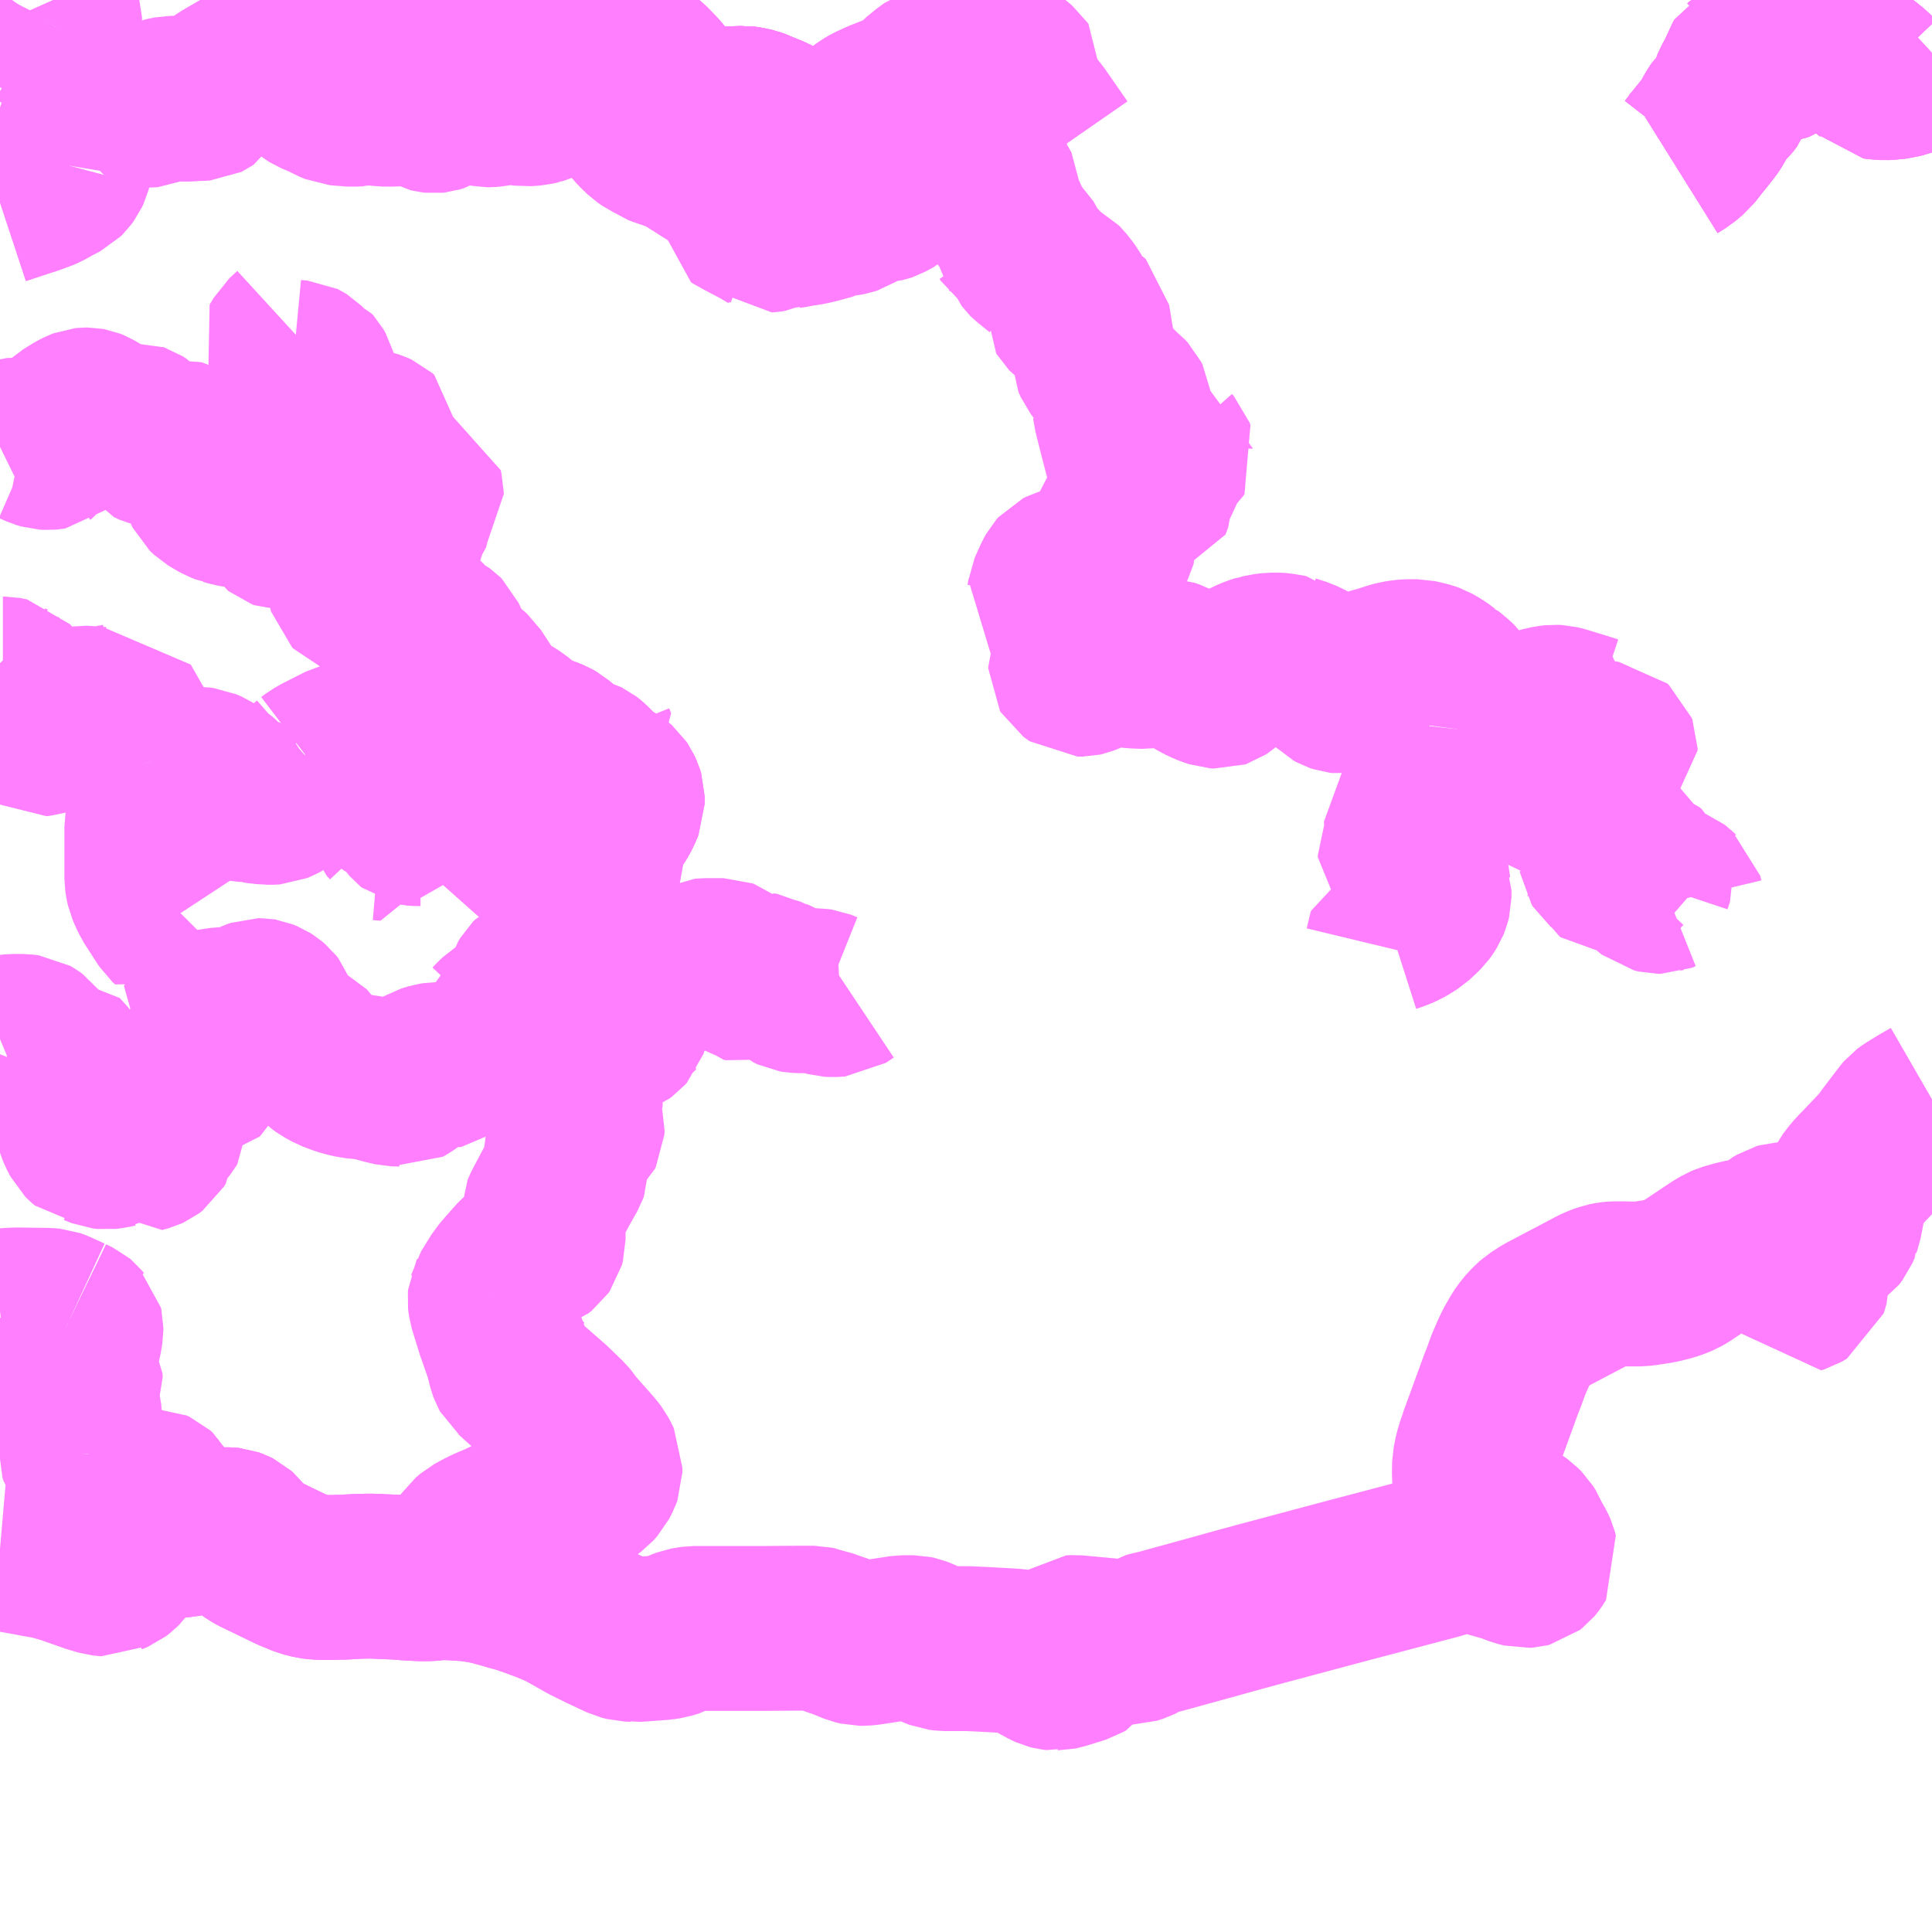 <?xml version="1.0" encoding="UTF-8"?>
<svg  xmlns="http://www.w3.org/2000/svg" xmlns:xlink="http://www.w3.org/1999/xlink" xmlns:go="http://purl.org/svgmap/profile" property="N07_001,N07_002,N07_003,N07_004,N07_005,N07_006,N07_007" viewBox="13737.305 -3524.414 8.789 8.789" go:dataArea="13737.3046875 -3524.4140625 8.7890625 8.7890625" >
<globalCoordinateSystem srsName="http://purl.org/crs/84" transform="matrix(100.0,0.0,0.0,-100.0,0.0,0.0)" />
<defs>
 <g id="p0" >
  <circle cx="0.0" cy="0.0" r="3" stroke="green" stroke-width="0.75" vector-effect="non-scaling-stroke" />
 </g>
</defs>
<g fill="none" fill-rule="evenodd" stroke="#FF00FF" stroke-width="0.75" opacity="0.5" vector-effect="non-scaling-stroke" stroke-linejoin="bevel" >
<path content="3,恵那市,いきいき線（串原診療所線松本循環）_75_03_on,0.2,0.0,0.0," xlink:title="3" d="M13738.746,-3524.414L13738.746,-3524.414L13738.75,-3524.404L13738.752,-3524.389L13738.753,-3524.377L13738.751,-3524.354L13738.752,-3524.316L13738.759,-3524.27L13738.763,-3524.259L13738.77,-3524.232L13738.782,-3524.206L13738.804,-3524.167L13738.812,-3524.157L13738.814,-3524.155L13738.824,-3524.142L13738.833,-3524.133L13738.844,-3524.123L13738.887,-3524.088L13738.934,-3524.075L13738.971,-3524.069L13738.994,-3524.07L13738.997,-3524.07L13739.001,-3524.07L13739.012,-3524.072L13739.03,-3524.075L13739.06,-3524.079L13739.092,-3524.084L13739.092,-3524.084L13739.164,-3524.095L13739.209,-3524.101L13739.222,-3524.102L13739.227,-3524.104L13739.253,-3524.108L13739.267,-3524.109L13739.267,-3524.109L13739.275,-3524.109L13739.308,-3524.108L13739.34,-3524.108L13739.364,-3524.111L13739.382,-3524.117L13739.412,-3524.131L13739.434,-3524.137L13739.455,-3524.141L13739.501,-3524.15L13739.531,-3524.154L13739.557,-3524.153L13739.59,-3524.148L13739.645,-3524.141L13739.65,-3524.141L13739.657,-3524.14L13739.67,-3524.139L13739.697,-3524.14L13739.731,-3524.146L13739.833,-3524.174L13739.887,-3524.193L13739.922,-3524.206L13739.967,-3524.22L13740.003,-3524.232L13740.021,-3524.236L13740.041,-3524.237L13740.098,-3524.236L13740.11,-3524.234L13740.125,-3524.228L13740.135,-3524.22L13740.148,-3524.208L13740.196,-3524.168L13740.23,-3524.14L13740.234,-3524.136L13740.256,-3524.117L13740.297,-3524.075L13740.331,-3524.032L13740.351,-3524.002L13740.36,-3523.988L13740.389,-3523.944L13740.411,-3523.916L13740.418,-3523.908L13740.424,-3523.903L13740.444,-3523.887L13740.47,-3523.887L13740.477,-3523.889L13740.513,-3523.903L13740.541,-3523.909L13740.578,-3523.913L13740.586,-3523.914L13740.613,-3523.917L13740.624,-3523.919L13740.664,-3523.92L13740.688,-3523.921L13740.709,-3523.918L13740.734,-3523.912L13740.754,-3523.905L13740.766,-3523.899L13740.816,-3523.879L13740.829,-3523.872L13740.833,-3523.869L13740.854,-3523.856L13740.878,-3523.837L13740.902,-3523.823L13740.919,-3523.816L13740.922,-3523.816L13740.93,-3523.815L13740.96,-3523.814L13740.973,-3523.812L13740.996,-3523.808"/>
<path content="3,恵那市,いきいき線（串原診療所線松本循環）_75_04_on,0.2,0.0,0.0," xlink:title="3" d="M13738.746,-3524.414L13738.746,-3524.414L13738.75,-3524.404L13738.752,-3524.389L13738.753,-3524.377L13738.751,-3524.354L13738.752,-3524.316L13738.759,-3524.27L13738.763,-3524.259L13738.77,-3524.232L13738.782,-3524.206L13738.804,-3524.167L13738.812,-3524.157L13738.814,-3524.155L13738.824,-3524.142L13738.833,-3524.133L13738.844,-3524.123L13738.887,-3524.088L13738.934,-3524.075L13738.971,-3524.069L13738.994,-3524.07L13738.997,-3524.07L13739.001,-3524.07L13739.012,-3524.072L13739.03,-3524.075L13739.06,-3524.079L13739.092,-3524.084L13739.092,-3524.084L13739.164,-3524.095L13739.209,-3524.101L13739.222,-3524.102L13739.227,-3524.104L13739.253,-3524.108L13739.267,-3524.109L13739.267,-3524.109L13739.275,-3524.109L13739.308,-3524.108L13739.34,-3524.108L13739.364,-3524.111L13739.382,-3524.117L13739.412,-3524.131L13739.434,-3524.137L13739.455,-3524.141L13739.501,-3524.15L13739.531,-3524.154L13739.557,-3524.153L13739.59,-3524.148L13739.645,-3524.141L13739.65,-3524.141L13739.657,-3524.14L13739.67,-3524.139L13739.697,-3524.14L13739.731,-3524.146L13739.833,-3524.174L13739.887,-3524.193L13739.922,-3524.206L13739.967,-3524.22L13740.003,-3524.232L13740.021,-3524.236L13740.041,-3524.237L13740.098,-3524.236L13740.11,-3524.234L13740.125,-3524.228L13740.135,-3524.22L13740.148,-3524.208L13740.196,-3524.168L13740.23,-3524.14L13740.234,-3524.136L13740.256,-3524.117L13740.297,-3524.075L13740.331,-3524.032L13740.351,-3524.002L13740.36,-3523.988L13740.389,-3523.944L13740.411,-3523.916L13740.418,-3523.908L13740.424,-3523.903L13740.444,-3523.887L13740.47,-3523.887L13740.477,-3523.889L13740.513,-3523.903L13740.541,-3523.909L13740.578,-3523.913L13740.586,-3523.914L13740.613,-3523.917L13740.624,-3523.919L13740.664,-3523.92L13740.688,-3523.921L13740.709,-3523.918L13740.734,-3523.912L13740.754,-3523.905L13740.766,-3523.899L13740.816,-3523.879L13740.829,-3523.872L13740.833,-3523.869L13740.854,-3523.856L13740.878,-3523.837L13740.902,-3523.823L13740.919,-3523.816L13740.922,-3523.816L13740.93,-3523.815L13740.96,-3523.814L13740.973,-3523.812L13740.996,-3523.808"/>
<path content="3,恵那市,いきいき線（大野岩倉線）_76,0.2,0.0,0.0," xlink:title="3" d="M13744.92,-3523.672L13744.944,-3523.687L13744.957,-3523.695L13744.976,-3523.711L13744.993,-3523.725L13745.028,-3523.77L13745.05,-3523.797L13745.08,-3523.835L13745.085,-3523.842L13745.091,-3523.851L13745.094,-3523.856L13745.114,-3523.893L13745.133,-3523.922L13745.161,-3523.947L13745.177,-3523.969L13745.182,-3523.982L13745.188,-3524.006L13745.191,-3524.021L13745.195,-3524.031L13745.214,-3524.065L13745.223,-3524.084L13745.231,-3524.11L13745.238,-3524.121L13745.238,-3524.122L13745.244,-3524.132L13745.246,-3524.133L13745.253,-3524.14L13745.273,-3524.149L13745.289,-3524.152L13745.3,-3524.152L13745.303,-3524.152L13745.31,-3524.149L13745.338,-3524.133L13745.353,-3524.13L13745.362,-3524.13L13745.388,-3524.14L13745.397,-3524.141L13745.411,-3524.146L13745.46,-3524.18L13745.469,-3524.185L13745.471,-3524.199L13745.489,-3524.214L13745.512,-3524.224L13745.54,-3524.228L13745.546,-3524.228L13745.556,-3524.226L13745.572,-3524.221L13745.591,-3524.212L13745.621,-3524.197L13745.657,-3524.183L13745.694,-3524.175L13745.71,-3524.168L13745.746,-3524.14L13745.779,-3524.117L13745.789,-3524.11L13745.821,-3524.084L13745.84,-3524.064L13745.859,-3524.061L13745.906,-3524.061L13745.944,-3524.068L13745.969,-3524.073L13746.007,-3524.088L13746.024,-3524.098L13746.056,-3524.123L13746.072,-3524.144L13746.081,-3524.161L13746.094,-3524.173"/>
<path content="3,恵那市,いきいき線（閑羅瀬柿畑線）_78,0.2,0.0,0.0," xlink:title="3" d="M13738.746,-3524.414L13738.746,-3524.414L13738.75,-3524.404L13738.752,-3524.389L13738.753,-3524.377L13738.751,-3524.354L13738.752,-3524.316L13738.759,-3524.27L13738.763,-3524.259L13738.77,-3524.232L13738.782,-3524.206L13738.804,-3524.167L13738.812,-3524.157L13738.814,-3524.155L13738.824,-3524.142L13738.833,-3524.133L13738.844,-3524.123L13738.887,-3524.088L13738.934,-3524.075L13738.971,-3524.069L13738.994,-3524.07L13738.997,-3524.07L13739.001,-3524.07L13739.012,-3524.072L13739.03,-3524.075L13739.06,-3524.079L13739.092,-3524.084L13739.092,-3524.084L13739.164,-3524.095L13739.209,-3524.101L13739.222,-3524.102L13739.227,-3524.104L13739.253,-3524.108L13739.267,-3524.109L13739.267,-3524.109L13739.275,-3524.109L13739.308,-3524.108L13739.34,-3524.108L13739.364,-3524.111L13739.382,-3524.117L13739.412,-3524.131L13739.434,-3524.137L13739.455,-3524.141L13739.501,-3524.15L13739.531,-3524.154L13739.557,-3524.153L13739.59,-3524.148L13739.645,-3524.141L13739.65,-3524.141L13739.657,-3524.14L13739.67,-3524.139L13739.697,-3524.14L13739.731,-3524.146L13739.833,-3524.174L13739.887,-3524.193L13739.922,-3524.206L13739.967,-3524.22L13740.003,-3524.232L13740.021,-3524.236L13740.041,-3524.237L13740.098,-3524.236L13740.11,-3524.234L13740.125,-3524.228L13740.135,-3524.22L13740.148,-3524.208L13740.196,-3524.168L13740.23,-3524.14L13740.234,-3524.136L13740.256,-3524.117L13740.297,-3524.075L13740.331,-3524.032L13740.351,-3524.002L13740.36,-3523.988L13740.389,-3523.944L13740.411,-3523.916L13740.418,-3523.908L13740.424,-3523.903L13740.444,-3523.887L13740.47,-3523.887L13740.477,-3523.889L13740.513,-3523.903L13740.541,-3523.909L13740.578,-3523.913L13740.586,-3523.914L13740.613,-3523.917L13740.624,-3523.919L13740.664,-3523.92L13740.688,-3523.921L13740.709,-3523.918L13740.734,-3523.912L13740.754,-3523.905L13740.766,-3523.899L13740.816,-3523.879L13740.829,-3523.872L13740.833,-3523.869L13740.854,-3523.856L13740.878,-3523.837L13740.902,-3523.823L13740.919,-3523.816L13740.922,-3523.816L13740.93,-3523.815L13740.96,-3523.814L13740.973,-3523.812L13740.996,-3523.808"/>
<path content="3,恵那市,上矢作線_81,12.0,3.0,3.0," xlink:title="3" d="M13744.92,-3523.672L13744.944,-3523.687L13744.957,-3523.695L13744.976,-3523.711L13744.993,-3523.725L13745.028,-3523.77L13745.05,-3523.797L13745.08,-3523.835L13745.085,-3523.842L13745.091,-3523.851L13745.094,-3523.856L13745.114,-3523.893L13745.133,-3523.922L13745.161,-3523.947L13745.177,-3523.969L13745.182,-3523.982L13745.188,-3524.006L13745.191,-3524.021L13745.195,-3524.031L13745.214,-3524.065L13745.223,-3524.084L13745.231,-3524.11L13745.238,-3524.121L13745.238,-3524.122L13745.244,-3524.132L13745.246,-3524.133L13745.253,-3524.14L13745.273,-3524.149L13745.289,-3524.152L13745.3,-3524.152L13745.303,-3524.152L13745.31,-3524.149L13745.338,-3524.133L13745.353,-3524.13L13745.362,-3524.13L13745.388,-3524.14L13745.397,-3524.141L13745.411,-3524.146L13745.46,-3524.18L13745.469,-3524.185L13745.471,-3524.199L13745.489,-3524.214L13745.512,-3524.224L13745.54,-3524.228L13745.546,-3524.228L13745.556,-3524.226L13745.572,-3524.221L13745.591,-3524.212L13745.621,-3524.197L13745.657,-3524.183L13745.694,-3524.175L13745.71,-3524.168L13745.746,-3524.14L13745.779,-3524.117L13745.789,-3524.11L13745.821,-3524.084L13745.84,-3524.064L13745.859,-3524.061L13745.906,-3524.061L13745.944,-3524.068L13745.969,-3524.073L13746.007,-3524.088L13746.024,-3524.098L13746.056,-3524.123L13746.072,-3524.144L13746.081,-3524.161L13746.094,-3524.173"/>
<path content="3,恵那市,矢作ダム線_71,6.0,5.0,5.0," xlink:title="3" d="M13738.746,-3524.414L13738.746,-3524.414L13738.75,-3524.404L13738.752,-3524.389L13738.753,-3524.377L13738.751,-3524.354L13738.752,-3524.316L13738.759,-3524.27L13738.763,-3524.259L13738.77,-3524.232L13738.782,-3524.206L13738.804,-3524.167L13738.812,-3524.157L13738.814,-3524.155L13738.824,-3524.142L13738.833,-3524.133L13738.844,-3524.123L13738.887,-3524.088L13738.934,-3524.075L13738.971,-3524.069L13738.994,-3524.07L13738.997,-3524.07L13739.001,-3524.07L13739.012,-3524.072L13739.03,-3524.075L13739.06,-3524.079L13739.092,-3524.084L13739.092,-3524.084L13739.164,-3524.095L13739.209,-3524.101L13739.222,-3524.102L13739.227,-3524.104L13739.253,-3524.108L13739.267,-3524.109L13739.267,-3524.109L13739.275,-3524.109L13739.308,-3524.108L13739.34,-3524.108L13739.364,-3524.111L13739.382,-3524.117L13739.412,-3524.131L13739.434,-3524.137L13739.455,-3524.141L13739.501,-3524.15L13739.531,-3524.154L13739.557,-3524.153L13739.59,-3524.148L13739.645,-3524.141L13739.65,-3524.141L13739.657,-3524.14L13739.67,-3524.139L13739.697,-3524.14L13739.731,-3524.146L13739.833,-3524.174L13739.887,-3524.193L13739.922,-3524.206L13739.967,-3524.22L13740.003,-3524.232L13740.021,-3524.236L13740.041,-3524.237L13740.098,-3524.236L13740.11,-3524.234L13740.125,-3524.228L13740.135,-3524.22L13740.148,-3524.208L13740.196,-3524.168L13740.23,-3524.14L13740.234,-3524.136L13740.256,-3524.117L13740.297,-3524.075L13740.331,-3524.032L13740.351,-3524.002L13740.36,-3523.988L13740.389,-3523.944L13740.411,-3523.916L13740.418,-3523.908L13740.424,-3523.903L13740.444,-3523.887L13740.47,-3523.887L13740.477,-3523.889L13740.513,-3523.903L13740.541,-3523.909L13740.578,-3523.913L13740.586,-3523.914L13740.613,-3523.917L13740.624,-3523.919L13740.664,-3523.92L13740.688,-3523.921L13740.709,-3523.918L13740.734,-3523.912L13740.754,-3523.905L13740.766,-3523.899L13740.816,-3523.879L13740.829,-3523.872L13740.833,-3523.869L13740.854,-3523.856L13740.878,-3523.837L13740.902,-3523.823L13740.919,-3523.816L13740.922,-3523.816L13740.93,-3523.815L13740.96,-3523.814L13740.973,-3523.812L13740.996,-3523.808L13741.016,-3523.804L13741.017,-3523.803L13741.021,-3523.802L13741.03,-3523.799L13741.037,-3523.798L13741.054,-3523.795L13741.058,-3523.793L13741.074,-3523.789L13741.109,-3523.787L13741.17,-3523.85L13741.206,-3523.886L13741.222,-3523.9L13741.227,-3523.904L13741.243,-3523.916L13741.265,-3523.929L13741.302,-3523.946L13741.306,-3523.948L13741.379,-3523.977L13741.414,-3523.992L13741.43,-3524L13741.479,-3524.041L13741.481,-3524.044L13741.529,-3524.083L13741.538,-3524.089L13741.553,-3524.095L13741.563,-3524.097L13741.598,-3524.1L13741.611,-3524.105L13741.644,-3524.123L13741.68,-3524.145L13741.74,-3524.185L13741.761,-3524.195L13741.772,-3524.198L13741.788,-3524.198L13741.823,-3524.184L13741.839,-3524.179L13741.896,-3524.139L13741.936,-3524.106L13741.942,-3524.101L13741.946,-3524.095L13741.951,-3524.088L13741.949,-3524.072L13741.934,-3524.014L13741.933,-3523.998L13741.936,-3523.988L13741.943,-3523.975L13741.948,-3523.969L13741.962,-3523.959L13741.978,-3523.953L13741.988,-3523.941L13741.995,-3523.924L13741.996,-3523.922L13742.001,-3523.914L13742.024,-3523.886L13742.126,-3523.739"/>
<path content="3,恵那市,福原線_73,3.0,0.0,0.0," xlink:title="3" d="M13744.92,-3523.672L13744.944,-3523.687L13744.957,-3523.695L13744.976,-3523.711L13744.993,-3523.725L13745.028,-3523.77L13745.05,-3523.797L13745.08,-3523.835L13745.085,-3523.842L13745.091,-3523.851L13745.094,-3523.856L13745.114,-3523.893L13745.133,-3523.922L13745.161,-3523.947L13745.177,-3523.969L13745.182,-3523.982L13745.188,-3524.006L13745.191,-3524.021L13745.195,-3524.031L13745.214,-3524.065L13745.223,-3524.084L13745.231,-3524.11L13745.238,-3524.121L13745.238,-3524.122L13745.244,-3524.132L13745.246,-3524.133L13745.253,-3524.14L13745.273,-3524.149L13745.289,-3524.152L13745.3,-3524.152L13745.303,-3524.152L13745.31,-3524.149L13745.338,-3524.133L13745.353,-3524.13L13745.362,-3524.13L13745.388,-3524.14L13745.397,-3524.141L13745.411,-3524.146L13745.46,-3524.18L13745.469,-3524.185L13745.471,-3524.199L13745.489,-3524.214L13745.512,-3524.224L13745.54,-3524.228L13745.546,-3524.228L13745.556,-3524.226L13745.572,-3524.221L13745.591,-3524.212L13745.621,-3524.197L13745.657,-3524.183L13745.694,-3524.175L13745.71,-3524.168L13745.746,-3524.14L13745.779,-3524.117L13745.789,-3524.11L13745.821,-3524.084L13745.84,-3524.064L13745.859,-3524.061L13745.906,-3524.061L13745.944,-3524.068L13745.969,-3524.073L13746.007,-3524.088L13746.024,-3524.098L13746.056,-3524.123L13746.072,-3524.144L13746.081,-3524.161L13746.094,-3524.173"/>
<path content="3,豊田市,敷島線,3.0,3.0,3.0," xlink:title="3" d="M13737.305,-3519.687L13737.317,-3519.692L13737.334,-3519.696L13737.361,-3519.699L13737.411,-3519.699L13737.436,-3519.696L13737.448,-3519.689L13737.459,-3519.681L13737.478,-3519.656L13737.493,-3519.635L13737.506,-3519.622L13737.513,-3519.621L13737.522,-3519.619L13737.535,-3519.619L13737.572,-3519.622L13737.572,-3519.622L13737.611,-3519.579L13737.614,-3519.572L13737.614,-3519.551L13737.619,-3519.531L13737.622,-3519.521L13737.62,-3519.505L13737.619,-3519.501L13737.62,-3519.497L13737.615,-3519.484L13737.616,-3519.467L13737.619,-3519.445L13737.653,-3519.436L13737.664,-3519.406L13737.666,-3519.378L13737.664,-3519.353L13737.657,-3519.34L13737.655,-3519.325L13737.656,-3519.304L13737.661,-3519.287L13737.67,-3519.264L13737.685,-3519.235L13737.693,-3519.227L13737.706,-3519.216L13737.727,-3519.214L13737.738,-3519.211L13737.755,-3519.204L13737.77,-3519.198L13737.788,-3519.196L13737.814,-3519.199L13737.835,-3519.204L13737.875,-3519.204L13737.88,-3519.208L13737.882,-3519.211L13737.887,-3519.222L13737.889,-3519.229L13737.892,-3519.233L13737.898,-3519.232L13737.901,-3519.225L13737.91,-3519.228L13737.915,-3519.221L13737.921,-3519.21L13737.929,-3519.197L13737.943,-3519.18L13737.972,-3519.188L13737.985,-3519.194L13738.001,-3519.206L13738.008,-3519.218L13738.009,-3519.239L13738.012,-3519.248L13738.019,-3519.261L13738.028,-3519.273L13738.043,-3519.285L13738.049,-3519.291L13738.057,-3519.301L13738.063,-3519.311L13738.063,-3519.321L13738.061,-3519.331L13738.038,-3519.363L13738.048,-3519.417L13738.052,-3519.428L13738.059,-3519.439L13738.07,-3519.447L13738.095,-3519.464L13738.112,-3519.478L13738.123,-3519.493L13738.142,-3519.523L13738.153,-3519.532L13738.165,-3519.533L13738.172,-3519.53L13738.195,-3519.512L13738.207,-3519.506L13738.22,-3519.508L13738.225,-3519.513L13738.244,-3519.545L13738.253,-3519.564L13738.253,-3519.574L13738.251,-3519.58L13738.247,-3519.585L13738.231,-3519.595L13738.223,-3519.602L13738.218,-3519.615L13738.218,-3519.63L13738.228,-3519.649L13738.253,-3519.677L13738.262,-3519.692L13738.262,-3519.703L13738.26,-3519.71L13738.256,-3519.714L13738.244,-3519.724L13738.205,-3519.745L13738.198,-3519.749L13738.21,-3519.771L13738.223,-3519.79L13738.236,-3519.802L13738.249,-3519.81L13738.265,-3519.814L13738.305,-3519.82L13738.313,-3519.821L13738.357,-3519.822L13738.393,-3519.826L13738.408,-3519.83L13738.423,-3519.836L13738.445,-3519.848L13738.465,-3519.857L13738.479,-3519.862L13738.491,-3519.862L13738.497,-3519.861L13738.514,-3519.854L13738.528,-3519.845L13738.541,-3519.834L13738.548,-3519.825L13738.551,-3519.817L13738.551,-3519.789L13738.544,-3519.766L13738.544,-3519.752L13738.546,-3519.745L13738.555,-3519.731L13738.572,-3519.718L13738.59,-3519.71L13738.639,-3519.693L13738.686,-3519.673L13738.725,-3519.626L13738.749,-3519.595L13738.767,-3519.578L13738.771,-3519.575L13738.782,-3519.567L13738.815,-3519.549L13738.86,-3519.532L13738.882,-3519.526L13738.916,-3519.518L13738.957,-3519.514L13738.981,-3519.513L13739.032,-3519.499L13739.057,-3519.492L13739.096,-3519.483L13739.132,-3519.482L13739.14,-3519.481L13739.151,-3519.487L13739.171,-3519.501L13739.225,-3519.549L13739.242,-3519.559L13739.271,-3519.568L13739.29,-3519.571L13739.318,-3519.571L13739.331,-3519.571L13739.363,-3519.571L13739.403,-3519.571L13739.43,-3519.599L13739.436,-3519.612L13739.436,-3519.639L13739.428,-3519.679L13739.428,-3519.692L13739.426,-3519.7L13739.422,-3519.726L13739.419,-3519.736L13739.474,-3519.738L13739.501,-3519.74L13739.518,-3519.743L13739.537,-3519.75L13739.546,-3519.756L13739.561,-3519.772L13739.576,-3519.786L13739.596,-3519.799L13739.603,-3519.803L13739.618,-3519.808L13739.643,-3519.808L13739.656,-3519.805L13739.67,-3519.805L13739.675,-3519.807L13739.677,-3519.807L13739.685,-3519.816L13739.69,-3519.827L13739.694,-3519.86L13739.7,-3519.905L13739.712,-3519.94L13739.721,-3519.955L13739.731,-3519.965L13739.741,-3519.97L13739.784,-3519.977L13739.802,-3519.981L13739.815,-3519.984L13739.846,-3519.988L13739.87,-3519.991L13739.889,-3519.995L13739.906,-3520.001L13739.921,-3520.007L13739.987,-3520.02L13740.022,-3520.028L13740.041,-3520.027L13740.05,-3520.023L13740.067,-3520.01L13740.081,-3520.001"/>
<path content="3,豊田市,敷島線,3.0,3.0,3.0," xlink:title="3" d="M13740.081,-3520.001L13740.07,-3519.974L13740.07,-3519.973L13740.07,-3519.965L13740.072,-3519.959L13740.101,-3519.919L13740.112,-3519.902L13740.122,-3519.88L13740.128,-3519.863L13740.181,-3519.842"/>
<path content="3,豊田市,敷島線,3.0,3.0,3.0," xlink:title="3" d="M13740.081,-3520.001L13740.084,-3520.008L13740.09,-3520.025L13740.09,-3520.027L13740.09,-3520.037L13740.088,-3520.044L13740.084,-3520.053L13740.061,-3520.087L13740.026,-3520.137L13740.016,-3520.155L13740.011,-3520.168L13740.007,-3520.188L13740.007,-3520.24L13740.012,-3520.318L13740.016,-3520.352L13740.016,-3520.368L13740.016,-3520.377L13740.013,-3520.389L13740.002,-3520.422L13740.002,-3520.436"/>
<path content="3,豊田市,敷島線,3.0,3.0,3.0," xlink:title="3" d="M13740.002,-3520.436L13740.091,-3520.436"/>
<path content="3,豊田市,敷島線,3.0,3.0,3.0," xlink:title="3" d="M13740.002,-3520.436L13739.928,-3520.449L13739.906,-3520.451L13739.882,-3520.45L13739.85,-3520.442L13739.825,-3520.454L13739.797,-3520.463L13739.773,-3520.466L13739.716,-3520.466L13739.712,-3520.465L13739.703,-3520.465L13739.681,-3520.456L13739.665,-3520.443L13739.66,-3520.437L13739.648,-3520.422L13739.633,-3520.402L13739.624,-3520.396L13739.613,-3520.391L13739.591,-3520.385L13739.572,-3520.379L13739.556,-3520.369L13739.542,-3520.359L13739.52,-3520.34L13739.486,-3520.305L13739.454,-3520.269"/>
<path content="3,豊田市,敷島線,3.0,3.0,3.0," xlink:title="3" d="M13740.002,-3520.436L13740.004,-3520.444L13740.038,-3520.501L13740.044,-3520.517L13740.044,-3520.551L13740.042,-3520.562L13740.032,-3520.588L13740.013,-3520.626L13740.01,-3520.637L13740.011,-3520.648L13740.009,-3520.65L13740.013,-3520.652L13740.023,-3520.66L13740.036,-3520.666L13740.084,-3520.682L13740.101,-3520.689L13740.107,-3520.698L13740.121,-3520.723L13740.136,-3520.759L13740.136,-3520.788L13740.132,-3520.801L13740.123,-3520.82L13740.115,-3520.832L13740.107,-3520.839L13740.046,-3520.878L13740.035,-3520.886L13739.988,-3520.934L13739.975,-3520.945L13739.971,-3520.948L13739.963,-3520.952L13739.921,-3520.964L13739.902,-3520.973L13739.832,-3521.033L13739.816,-3521.042L13739.789,-3521.053L13739.766,-3521.06L13739.727,-3521.069L13739.714,-3521.076L13739.708,-3521.081L13739.716,-3521.059L13739.725,-3521.045L13739.731,-3521.035L13739.731,-3521.024L13739.725,-3521.017L13739.714,-3521.005L13739.703,-3520.998L13739.685,-3520.993L13739.67,-3520.987L13739.661,-3520.981L13739.653,-3520.971L13739.644,-3520.953L13739.635,-3520.937L13739.628,-3520.931L13739.608,-3520.918L13739.584,-3520.897L13739.57,-3520.886"/>
<path content="3,豊田市,敷島線,3.0,3.0,3.0," xlink:title="3" d="M13739.064,-3520.77L13739.067,-3520.756L13739.067,-3520.715L13739.063,-3520.702L13739.063,-3520.692L13739.065,-3520.686L13739.08,-3520.67L13739.084,-3520.662L13739.085,-3520.653L13739.083,-3520.65L13739.076,-3520.641L13739.072,-3520.631L13739.068,-3520.599L13739.033,-3520.602"/>
<path content="3,豊田市,敷島線,3.0,3.0,3.0," xlink:title="3" d="M13739.064,-3520.77L13739.064,-3520.77L13739.06,-3520.776L13739.055,-3520.78L13739.039,-3520.788L13739.032,-3520.795L13739.03,-3520.798L13739.031,-3520.81L13739.042,-3520.832L13739.042,-3520.851L13739.039,-3520.88L13739.039,-3520.922L13739.041,-3520.94L13739.041,-3520.967L13739.036,-3520.985L13739.031,-3520.995L13739.012,-3521.025L13739.004,-3521.027L13738.978,-3521.039L13738.941,-3521.04L13738.899,-3521.03L13738.873,-3521.026L13738.865,-3521.024L13738.788,-3520.985L13738.766,-3520.974L13738.738,-3520.958L13738.721,-3520.945"/>
<path content="3,豊田市,敷島線,3.0,3.0,3.0," xlink:title="3" d="M13739.57,-3520.886L13739.55,-3520.871L13739.548,-3520.87L13739.541,-3520.865L13739.503,-3520.864L13739.487,-3520.858L13739.467,-3520.849L13739.458,-3520.842L13739.445,-3520.828L13739.433,-3520.808L13739.422,-3520.794L13739.404,-3520.781L13739.391,-3520.767L13739.378,-3520.757L13739.361,-3520.748L13739.341,-3520.739L13739.334,-3520.727L13739.325,-3520.715L13739.311,-3520.706L13739.301,-3520.697L13739.292,-3520.689L13739.288,-3520.678L13739.282,-3520.647L13739.24,-3520.662L13739.218,-3520.667L13739.203,-3520.667L13739.19,-3520.668L13739.185,-3520.669L13739.18,-3520.673L13739.174,-3520.68L13739.17,-3520.686L13739.17,-3520.698L13739.168,-3520.708L13739.166,-3520.712L13739.161,-3520.718L13739.146,-3520.73L13739.135,-3520.746L13739.124,-3520.756L13739.116,-3520.76L13739.097,-3520.766L13739.07,-3520.769L13739.064,-3520.77"/>
<path content="3,豊田市,敷島線,3.0,3.0,3.0," xlink:title="3" d="M13739.556,-3520.904L13739.57,-3520.886"/>
<path content="3,豊田市,敷島線,3.0,3.0,3.0," xlink:title="3" d="M13738.721,-3520.945L13738.705,-3520.931L13738.66,-3520.876L13738.655,-3520.868L13738.639,-3520.838L13738.624,-3520.816L13738.599,-3520.788L13738.59,-3520.781L13738.575,-3520.773L13738.556,-3520.765L13738.54,-3520.764L13738.517,-3520.764L13738.515,-3520.765L13738.509,-3520.765L13738.5,-3520.766L13738.496,-3520.766L13738.471,-3520.77L13738.469,-3520.771L13738.446,-3520.776L13738.401,-3520.777L13738.392,-3520.779L13738.362,-3520.791L13738.352,-3520.803L13738.332,-3520.834L13738.309,-3520.861L13738.293,-3520.876L13738.255,-3520.901L13738.23,-3520.912L13738.214,-3520.914L13738.181,-3520.914L13738.153,-3520.912L13738.113,-3520.907L13738.099,-3520.905L13738.07,-3520.905L13738.06,-3520.907L13738.059,-3520.908L13738.047,-3520.913L13738.035,-3520.919L13738.013,-3520.935L13737.989,-3520.95"/>
<path content="3,豊田市,敷島線,3.0,3.0,3.0," xlink:title="3" d="M13738.721,-3520.945L13738.689,-3520.977"/>
<path content="3,豊田市,敷島線,3.0,3.0,3.0," xlink:title="3" d="M13737.989,-3520.95L13737.995,-3520.932L13737.997,-3520.916L13737.997,-3520.806L13737.996,-3520.785L13737.993,-3520.763L13737.983,-3520.714L13737.973,-3520.653L13737.973,-3520.415L13737.976,-3520.395L13737.98,-3520.377L13737.987,-3520.361L13737.989,-3520.356L13738.004,-3520.325L13738.049,-3520.255L13738.07,-3520.223L13738.082,-3520.212L13738.128,-3520.258"/>
<path content="3,豊田市,敷島線,3.0,3.0,3.0," xlink:title="3" d="M13737.989,-3520.95L13737.981,-3520.97L13737.953,-3521.02L13737.943,-3521.04L13737.939,-3521.052L13737.939,-3521.065L13737.92,-3521.077L13737.847,-3521.205L13737.827,-3521.2L13737.82,-3521.199L13737.812,-3521.196L13737.778,-3521.187L13737.74,-3521.188L13737.698,-3521.192L13737.679,-3521.193L13737.661,-3521.19L13737.66,-3521.19L13737.638,-3521.181L13737.607,-3521.162L13737.586,-3521.145L13737.583,-3521.144L13737.555,-3521.118L13737.531,-3521.092L13737.526,-3521.084L13737.515,-3521.081L13737.5,-3521.076L13737.487,-3521.075L13737.476,-3521.082L13737.469,-3521.088L13737.458,-3521.096L13737.423,-3521.127L13737.414,-3521.134L13737.386,-3521.134L13737.372,-3521.137L13737.36,-3521.143L13737.342,-3521.159L13737.334,-3521.172L13737.334,-3521.181L13737.338,-3521.188L13737.349,-3521.194L13737.362,-3521.2L13737.378,-3521.211L13737.388,-3521.248L13737.396,-3521.293L13737.378,-3521.295L13737.366,-3521.3L13737.358,-3521.309L13737.347,-3521.321L13737.338,-3521.323L13737.327,-3521.325L13737.318,-3521.325L13737.317,-3521.33L13737.31,-3521.338L13737.305,-3521.343"/>
<path content="3,豊田市,生駒線,3.0,3.0,3.0," xlink:title="3" d="M13744.953,-3520.322L13744.948,-3520.343L13744.937,-3520.352L13744.931,-3520.358L13744.923,-3520.364L13744.911,-3520.369L13744.896,-3520.37L13744.88,-3520.367L13744.86,-3520.359L13744.847,-3520.359L13744.826,-3520.364L13744.821,-3520.368L13744.812,-3520.376L13744.808,-3520.383L13744.808,-3520.396L13744.813,-3520.411L13744.816,-3520.421L13744.815,-3520.434L13744.812,-3520.441L13744.802,-3520.449L13744.792,-3520.453L13744.767,-3520.454L13744.757,-3520.457L13744.745,-3520.461L13744.736,-3520.467L13744.726,-3520.471L13744.71,-3520.471L13744.701,-3520.469L13744.692,-3520.465L13744.671,-3520.443L13744.66,-3520.438L13744.645,-3520.438L13744.639,-3520.443L13744.631,-3520.456L13744.624,-3520.466L13744.596,-3520.489L13744.591,-3520.497L13744.59,-3520.504L13744.589,-3520.506L13744.601,-3520.516L13744.612,-3520.519L13744.637,-3520.52L13744.65,-3520.523L13744.66,-3520.529L13744.669,-3520.537L13744.679,-3520.552L13744.681,-3520.557L13744.682,-3520.565L13744.68,-3520.582L13744.68,-3520.583L13744.675,-3520.594L13744.666,-3520.6L13744.638,-3520.607L13744.618,-3520.608L13744.607,-3520.612L13744.603,-3520.612L13744.601,-3520.616L13744.596,-3520.621L13744.591,-3520.628L13744.589,-3520.635L13744.584,-3520.648L13744.579,-3520.651L13744.568,-3520.656L13744.555,-3520.664L13744.542,-3520.689L13744.533,-3520.702L13744.506,-3520.73L13744.492,-3520.738L13744.463,-3520.748L13744.434,-3520.765L13744.427,-3520.767L13744.391,-3520.774L13744.384,-3520.78L13744.38,-3520.785L13744.38,-3520.792L13744.382,-3520.796L13744.396,-3520.812L13744.406,-3520.826L13744.412,-3520.841L13744.415,-3520.855L13744.421,-3520.872L13744.43,-3520.88L13744.438,-3520.885L13744.452,-3520.885L13744.46,-3520.883L13744.466,-3520.879L13744.481,-3520.859L13744.495,-3520.859L13744.504,-3520.863L13744.513,-3520.87L13744.523,-3520.885L13744.532,-3520.905L13744.538,-3520.915L13744.547,-3520.925L13744.559,-3520.942L13744.563,-3520.948L13744.564,-3520.96L13744.561,-3520.968L13744.563,-3520.977L13744.562,-3520.977L13744.565,-3520.982L13744.575,-3520.99L13744.583,-3520.994L13744.599,-3520.994L13744.613,-3520.991L13744.637,-3520.991L13744.645,-3520.994L13744.653,-3521.001L13744.653,-3521.008L13744.65,-3521.016L13744.642,-3521.023L13744.599,-3521.028L13744.584,-3521.032L13744.57,-3521.041L13744.563,-3521.043L13744.543,-3521.044L13744.523,-3521.041L13744.514,-3521.037L13744.507,-3521.029L13744.505,-3521.022L13744.503,-3521.005L13744.503,-3521.006L13744.499,-3520.999L13744.497,-3520.997L13744.492,-3520.994L13744.482,-3520.991L13744.457,-3520.991L13744.451,-3520.994L13744.45,-3520.995L13744.445,-3521L13744.448,-3521.006L13744.461,-3521.014L13744.476,-3521.024L13744.478,-3521.027L13744.478,-3521.037L13744.468,-3521.055L13744.468,-3521.067L13744.473,-3521.074L13744.481,-3521.081L13744.501,-3521.089L13744.509,-3521.092L13744.518,-3521.099L13744.542,-3521.123L13744.558,-3521.148L13744.548,-3521.149L13744.515,-3521.16L13744.433,-3521.185L13744.413,-3521.191L13744.392,-3521.196L13744.374,-3521.197L13744.365,-3521.196L13744.335,-3521.191L13744.31,-3521.184L13744.257,-3521.169L13744.225,-3521.164L13744.206,-3521.164L13744.177,-3521.163L13744.149,-3521.157L13744.101,-3521.138L13744.092,-3521.134L13744.081,-3521.129L13744.075,-3521.127L13744.056,-3521.124L13744.009,-3521.113L13743.979,-3521.103L13743.966,-3521.101L13743.932,-3521.097"/>
<path content="3,豊田市,生駒線,3.0,3.0,3.0," xlink:title="3" d="M13743.932,-3521.097L13743.93,-3521.079L13743.929,-3521.065L13743.911,-3520.941L13743.909,-3520.897L13743.906,-3520.875L13743.898,-3520.847L13743.891,-3520.833L13743.879,-3520.816L13743.859,-3520.797L13743.813,-3520.77L13743.792,-3520.759L13743.761,-3520.738L13743.745,-3520.724L13743.717,-3520.693L13743.714,-3520.69L13743.703,-3520.677L13743.703,-3520.67L13743.703,-3520.667L13743.708,-3520.653L13743.708,-3520.646L13743.715,-3520.627L13743.715,-3520.615L13743.712,-3520.61L13743.711,-3520.604L13743.71,-3520.603L13743.675,-3520.523L13743.675,-3520.514L13743.676,-3520.513L13743.68,-3520.507L13743.688,-3520.501L13743.7,-3520.496L13743.745,-3520.487L13743.763,-3520.48L13743.775,-3520.471L13743.784,-3520.458L13743.791,-3520.441L13743.797,-3520.417L13743.804,-3520.369L13743.806,-3520.364L13743.806,-3520.331L13743.802,-3520.315L13743.796,-3520.3L13743.786,-3520.284L13743.778,-3520.273L13743.76,-3520.255L13743.734,-3520.231L13743.704,-3520.212L13743.686,-3520.202L13743.658,-3520.19L13743.633,-3520.182L13743.614,-3520.103"/>
<path content="3,豊田市,生駒線,3.0,3.0,3.0," xlink:title="3" d="M13743.932,-3521.097L13743.935,-3521.119L13743.935,-3521.13L13743.938,-3521.159L13743.939,-3521.184L13743.942,-3521.245L13743.945,-3521.263L13743.946,-3521.281L13743.943,-3521.289L13743.936,-3521.299L13743.918,-3521.316L13743.884,-3521.344L13743.881,-3521.345L13743.849,-3521.369L13743.817,-3521.387L13743.803,-3521.392L13743.78,-3521.398L13743.762,-3521.402L13743.753,-3521.404L13743.708,-3521.404L13743.688,-3521.402L13743.66,-3521.398L13743.632,-3521.39L13743.58,-3521.373L13743.551,-3521.366L13743.535,-3521.36L13743.52,-3521.351L13743.487,-3521.315L13743.467,-3521.292L13743.454,-3521.283L13743.437,-3521.276L13743.422,-3521.272L13743.406,-3521.27L13743.397,-3521.271L13743.382,-3521.276L13743.371,-3521.282L13743.326,-3521.327L13743.278,-3521.378L13743.265,-3521.39L13743.25,-3521.398L13743.224,-3521.41L13743.193,-3521.42L13743.183,-3521.423L13743.182,-3521.424L13743.131,-3521.433L13743.118,-3521.434L13743.089,-3521.434L13743.057,-3521.43L13743.049,-3521.428L13743.046,-3521.427L13743.037,-3521.426L13743.015,-3521.419L13742.996,-3521.411L13742.987,-3521.407L13742.971,-3521.399L13742.965,-3521.396L13742.944,-3521.38L13742.926,-3521.364L13742.887,-3521.319L13742.865,-3521.3L13742.856,-3521.294L13742.85,-3521.292L13742.834,-3521.293L13742.807,-3521.302L13742.783,-3521.312L13742.758,-3521.325L13742.736,-3521.338L13742.683,-3521.376L13742.668,-3521.386L13742.644,-3521.399L13742.632,-3521.403L13742.62,-3521.407L13742.607,-3521.408L13742.594,-3521.406L13742.577,-3521.402L13742.548,-3521.389L13742.535,-3521.385L13742.515,-3521.382L13742.463,-3521.384L13742.431,-3521.388L13742.395,-3521.39L13742.374,-3521.393L13742.347,-3521.393L13742.332,-3521.389L13742.295,-3521.374L13742.251,-3521.355L13742.236,-3521.349L13742.227,-3521.347L13742.207,-3521.347L13742.179,-3521.367L13742.176,-3521.372L13742.176,-3521.382L13742.178,-3521.387L13742.19,-3521.402L13742.207,-3521.421L13742.237,-3521.45L13742.245,-3521.459"/>
<path content="3,豊田市,生駒線,3.0,3.0,3.0," xlink:title="3" d="M13742.245,-3521.459L13742.261,-3521.427"/>
<path content="3,豊田市,生駒線,3.0,3.0,3.0," xlink:title="3" d="M13742.245,-3521.459L13742.248,-3521.473L13742.245,-3521.497L13742.245,-3521.502L13742.244,-3521.512L13742.242,-3521.521L13742.242,-3521.53L13742.239,-3521.542L13742.231,-3521.564L13742.219,-3521.592L13742.21,-3521.61L13742.211,-3521.632L13742.206,-3521.641L13742.2,-3521.646L13742.181,-3521.656L13742.154,-3521.667L13742.13,-3521.675L13742.106,-3521.684L13742.092,-3521.69L13742.082,-3521.698L13742.078,-3521.702L13742.079,-3521.707L13742.081,-3521.723L13742.109,-3521.785L13742.119,-3521.803L13742.127,-3521.812L13742.137,-3521.817L13742.153,-3521.822L13742.213,-3521.823L13742.234,-3521.823L13742.238,-3521.824L13742.252,-3521.825L13742.282,-3521.826L13742.294,-3521.829L13742.302,-3521.833L13742.308,-3521.836L13742.318,-3521.843L13742.326,-3521.85L13742.344,-3521.874L13742.364,-3521.905L13742.367,-3521.924L13742.372,-3521.966L13742.375,-3522.02L13742.38,-3522.033L13742.388,-3522.045L13742.397,-3522.053L13742.408,-3522.06L13742.434,-3522.069L13742.446,-3522.078L13742.458,-3522.09L13742.478,-3522.106L13742.529,-3522.114L13742.541,-3522.146L13742.541,-3522.164L13742.537,-3522.18L13742.537,-3522.19L13742.537,-3522.197L13742.538,-3522.202L13742.55,-3522.219L13742.566,-3522.234L13742.574,-3522.243L13742.578,-3522.247L13742.578,-3522.247L13742.585,-3522.258L13742.594,-3522.287L13742.607,-3522.315L13742.614,-3522.327L13742.637,-3522.346L13742.641,-3522.353L13742.637,-3522.364L13742.629,-3522.373L13742.629,-3522.375L13742.616,-3522.379L13742.608,-3522.375L13742.605,-3522.374L13742.597,-3522.369L13742.576,-3522.359L13742.539,-3522.345L13742.489,-3522.332L13742.484,-3522.331L13742.476,-3522.33L13742.444,-3522.327L13742.432,-3522.334L13742.412,-3522.411L13742.392,-3522.49L13742.379,-3522.542L13742.378,-3522.551L13742.43,-3522.564L13742.439,-3522.572L13742.441,-3522.58L13742.44,-3522.588L13742.434,-3522.6L13742.421,-3522.614L13742.408,-3522.624L13742.395,-3522.636L13742.36,-3522.672L13742.319,-3522.723L13742.292,-3522.758L13742.281,-3522.783L13742.28,-3522.827L13742.273,-3522.85L13742.269,-3522.87L13742.258,-3522.941L13742.256,-3522.95L13742.253,-3522.969L13742.246,-3522.976L13742.242,-3522.978L13742.231,-3522.982L13742.188,-3522.985L13742.169,-3522.988L13742.164,-3522.992L13742.161,-3522.995L13742.158,-3523L13742.159,-3523.012L13742.176,-3523.048L13742.176,-3523.061L13742.167,-3523.077L13742.152,-3523.097L13742.136,-3523.117L13742.129,-3523.124L13742.116,-3523.131L13742.108,-3523.134L13742.053,-3523.15L13742.052,-3523.175L13742.051,-3523.183L13742.043,-3523.194L13741.985,-3523.241L13741.984,-3523.242L13741.978,-3523.25L13741.976,-3523.255L13741.974,-3523.271L13741.969,-3523.284L13741.965,-3523.293L13741.96,-3523.301L13741.95,-3523.311L13741.945,-3523.315L13741.927,-3523.324L13741.913,-3523.332L13741.897,-3523.344L13741.891,-3523.353L13741.89,-3523.354L13741.89,-3523.365L13741.893,-3523.378L13741.893,-3523.4L13741.891,-3523.407L13741.872,-3523.436L13741.862,-3523.448L13741.856,-3523.456L13741.853,-3523.465L13741.854,-3523.499L13741.854,-3523.534L13741.82,-3523.593L13741.817,-3523.598L13741.812,-3523.605L13741.812,-3523.607L13741.808,-3523.615L13741.802,-3523.63L13741.796,-3523.65L13741.792,-3523.684L13741.79,-3523.692L13741.788,-3523.694L13741.786,-3523.704L13741.778,-3523.716L13741.764,-3523.725L13741.748,-3523.732L13741.736,-3523.735L13741.727,-3523.735L13741.716,-3523.736L13741.707,-3523.732L13741.692,-3523.722L13741.682,-3523.711L13741.676,-3523.705L13741.674,-3523.703L13741.668,-3523.691L13741.653,-3523.664L13741.639,-3523.663L13741.613,-3523.674L13741.604,-3523.675L13741.595,-3523.674L13741.586,-3523.672L13741.566,-3523.66L13741.556,-3523.653L13741.55,-3523.65L13741.531,-3523.636L13741.478,-3523.592L13741.462,-3523.579L13741.459,-3523.578L13741.423,-3523.541L13741.406,-3523.537L13741.397,-3523.536L13741.378,-3523.531L13741.372,-3523.528L13741.36,-3523.521L13741.336,-3523.508L13741.333,-3523.507L13741.329,-3523.506L13741.314,-3523.502L13741.283,-3523.5L13741.265,-3523.496L13741.253,-3523.492L13741.232,-3523.483L13741.214,-3523.473L13741.199,-3523.461L13741.18,-3523.449L13741.171,-3523.446L13741.168,-3523.445L13741.148,-3523.441L13741.12,-3523.439L13741.091,-3523.432L13741.08,-3523.426L13741.05,-3523.415L13741.039,-3523.413L13740.989,-3523.401L13740.972,-3523.398L13740.936,-3523.393L13740.915,-3523.388L13740.893,-3523.385L13740.89,-3523.384L13740.843,-3523.384L13740.837,-3523.381L13740.829,-3523.377L13740.812,-3523.369L13740.806,-3523.368L13740.791,-3523.367L13740.788,-3523.37L13740.78,-3523.374L13740.765,-3523.385L13740.754,-3523.392L13740.717,-3523.405L13740.687,-3523.427L13740.661,-3523.439L13740.65,-3523.446L13740.65,-3523.46L13740.66,-3523.472L13740.665,-3523.476L13740.676,-3523.494L13740.679,-3523.509L13740.676,-3523.522L13740.67,-3523.534L13740.664,-3523.545L13740.659,-3523.565L13740.65,-3523.584L13740.631,-3523.601L13740.618,-3523.606L13740.599,-3523.62L13740.589,-3523.632L13740.574,-3523.647L13740.559,-3523.657L13740.544,-3523.663L13740.532,-3523.666L13740.501,-3523.671L13740.478,-3523.672"/>
<path content="3,豊田市,生駒線,3.0,3.0,3.0," xlink:title="3" d="M13737.622,-3523.66L13737.618,-3523.645L13737.611,-3523.63L13737.6,-3523.615L13737.589,-3523.604L13737.552,-3523.585L13737.534,-3523.575L13737.507,-3523.56L13737.49,-3523.553L13737.474,-3523.548L13737.453,-3523.539L13737.439,-3523.535L13737.411,-3523.526L13737.305,-3523.491"/>
<path content="3,豊田市,生駒線,3.0,3.0,3.0," xlink:title="3" d="M13737.622,-3523.66L13737.528,-3523.667"/>
<path content="3,豊田市,生駒線,3.0,3.0,3.0," xlink:title="3" d="M13740.478,-3523.672L13740.499,-3523.684L13740.513,-3523.689L13740.527,-3523.69L13740.556,-3523.691L13740.577,-3523.686L13740.587,-3523.681L13740.61,-3523.665L13740.636,-3523.639L13740.649,-3523.63L13740.667,-3523.615L13740.676,-3523.605L13740.68,-3523.598L13740.692,-3523.568L13740.703,-3523.549L13740.706,-3523.541L13740.711,-3523.521L13740.711,-3523.497L13740.706,-3523.479L13740.705,-3523.47L13740.706,-3523.469L13740.715,-3523.457L13740.727,-3523.45L13740.736,-3523.446L13740.755,-3523.44L13740.766,-3523.436L13740.79,-3523.431L13740.825,-3523.429L13740.847,-3523.431L13740.86,-3523.435L13740.878,-3523.442L13740.886,-3523.445L13740.906,-3523.452L13740.95,-3523.472L13740.993,-3523.491L13741.007,-3523.5L13741.015,-3523.504L13741.03,-3523.512L13741.052,-3523.523L13741.098,-3523.55L13741.108,-3523.556L13741.115,-3523.56L13741.123,-3523.566L13741.134,-3523.571L13741.141,-3523.574L13741.163,-3523.58L13741.198,-3523.58L13741.208,-3523.583L13741.216,-3523.589L13741.236,-3523.61L13741.272,-3523.643L13741.285,-3523.656L13741.311,-3523.688L13741.336,-3523.714L13741.37,-3523.734L13741.41,-3523.756L13741.434,-3523.774L13741.461,-3523.794L13741.474,-3523.806L13741.486,-3523.823L13741.493,-3523.833L13741.508,-3523.849L13741.545,-3523.878L13741.548,-3523.879L13741.573,-3523.9L13741.595,-3523.913L13741.609,-3523.92L13741.633,-3523.925L13741.651,-3523.924L13741.673,-3523.916L13741.681,-3523.911L13741.701,-3523.902L13741.727,-3523.887L13741.737,-3523.882L13741.764,-3523.866L13741.779,-3523.855L13741.764,-3523.853L13741.737,-3523.847L13741.723,-3523.843L13741.704,-3523.834L13741.662,-3523.74"/>
<path content="3,豊田市,生駒線,3.0,3.0,3.0," xlink:title="3" d="M13740.478,-3523.672L13740.469,-3523.673L13740.441,-3523.674L13740.44,-3523.676L13740.429,-3523.678L13740.419,-3523.692L13740.412,-3523.704L13740.399,-3523.721L13740.386,-3523.731L13740.364,-3523.738L13740.342,-3523.742L13740.279,-3523.776L13740.26,-3523.785L13740.237,-3523.801L13740.218,-3523.819L13740.196,-3523.842L13740.185,-3523.856L13740.18,-3523.864L13740.178,-3523.872L13740.176,-3523.9L13740.172,-3523.913L13740.17,-3523.917L13740.157,-3523.933L13740.151,-3523.943L13740.145,-3523.974L13740.142,-3523.98L13740.138,-3523.986L13740.133,-3523.992L13740.121,-3524.002L13740.098,-3524.031L13740.094,-3524.038L13740.083,-3524.046L13740.063,-3524.055L13740.037,-3524.061L13740.022,-3524.063L13740.003,-3524.062L13739.976,-3524.056L13739.969,-3524.053L13739.947,-3524.037L13739.925,-3524.02L13739.911,-3524.013L13739.906,-3524.009L13739.899,-3524.002L13739.882,-3523.987L13739.871,-3523.98L13739.869,-3523.979L13739.86,-3523.977L13739.83,-3523.974L13739.814,-3523.971L13739.798,-3523.964L13739.792,-3523.963L13739.77,-3523.953L13739.759,-3523.95L13739.757,-3523.949L13739.736,-3523.944L13739.695,-3523.941L13739.658,-3523.946L13739.629,-3523.95L13739.589,-3523.947L13739.576,-3523.945L13739.561,-3523.941L13739.55,-3523.939L13739.528,-3523.937L13739.523,-3523.937L13739.48,-3523.945L13739.459,-3523.948L13739.401,-3523.948L13739.381,-3523.953L13739.365,-3523.953L13739.355,-3523.951L13739.319,-3523.925L13739.314,-3523.922L13739.304,-3523.916L13739.288,-3523.911L13739.279,-3523.91L13739.27,-3523.911L13739.262,-3523.913L13739.251,-3523.919L13739.237,-3523.932L13739.226,-3523.939L13739.208,-3523.945L13739.189,-3523.945L13739.163,-3523.943L13739.139,-3523.943L13739.128,-3523.941L13739.109,-3523.941L13739.084,-3523.94L13739.05,-3523.94L13739.004,-3523.946L13738.977,-3523.946L13738.957,-3523.943L13738.946,-3523.943L13738.942,-3523.941L13738.917,-3523.94L13738.884,-3523.94L13738.872,-3523.942L13738.839,-3523.945L13738.813,-3523.956L13738.787,-3523.97L13738.731,-3523.994L13738.718,-3524.002L13738.686,-3524.028L13738.652,-3524.057L13738.649,-3524.06L13738.62,-3524.09L13738.608,-3524.109L13738.592,-3524.134L13738.562,-3524.168L13738.533,-3524.173L13738.526,-3524.171L13738.493,-3524.15L13738.475,-3524.139L13738.443,-3524.113"/>
<path content="3,豊田市,生駒線,3.0,3.0,3.0," xlink:title="3" d="M13738.443,-3524.113L13738.375,-3524.073L13738.367,-3524.068L13738.353,-3524.061L13738.339,-3524.052L13738.323,-3524.039L13738.316,-3524.034L13738.301,-3524.029L13738.285,-3524.024L13738.275,-3524.02L13738.27,-3524.015L13738.267,-3524.011L13738.258,-3523.989L13738.251,-3523.977L13738.242,-3523.971L13738.234,-3523.967L13738.22,-3523.966L13738.18,-3523.965L13738.175,-3523.964L13738.163,-3523.963L13738.13,-3523.963L13738.109,-3523.967L13738.083,-3523.967L13738.048,-3523.96L13738.023,-3523.951L13737.987,-3523.936L13737.977,-3523.935L13737.947,-3523.936L13737.934,-3523.938L13737.934,-3523.938L13737.915,-3523.941L13737.882,-3523.941L13737.876,-3523.94L13737.843,-3523.928L13737.836,-3523.926L13737.82,-3523.922L13737.791,-3523.919L13737.778,-3523.915L13737.752,-3523.904L13737.733,-3523.894L13737.719,-3523.885L13737.702,-3523.874L13737.665,-3523.845L13737.63,-3523.812L13737.622,-3523.801L13737.614,-3523.786L13737.612,-3523.784L13737.614,-3523.769L13737.62,-3523.76L13737.622,-3523.754L13737.618,-3523.728L13737.617,-3523.711L13737.623,-3523.694L13737.625,-3523.678L13737.622,-3523.66"/>
<path content="3,豊田市,生駒線,3.0,3.0,3.0," xlink:title="3" d="M13738.443,-3524.113L13738.444,-3524.138L13738.45,-3524.149L13738.442,-3524.171L13738.44,-3524.173L13738.439,-3524.177L13738.436,-3524.188L13738.428,-3524.213L13738.421,-3524.238L13738.419,-3524.253L13738.418,-3524.306L13738.409,-3524.332L13738.39,-3524.371L13738.366,-3524.414"/>
<path content="3,豊田市,稲武・足助線,11.0,9.0,9.0," xlink:title="3" d="M13746.094,-3519.413L13746.042,-3519.383L13745.99,-3519.351L13745.978,-3519.342L13745.972,-3519.335L13745.942,-3519.296L13745.898,-3519.238L13745.875,-3519.206L13745.854,-3519.182L13745.772,-3519.096L13745.762,-3519.086L13745.74,-3519.062L13745.714,-3519.028L13745.703,-3519.006L13745.686,-3518.913L13745.674,-3518.852L13745.67,-3518.841L13745.67,-3518.838L13745.661,-3518.817L13745.645,-3518.796L13745.639,-3518.792L13745.609,-3518.782L13745.599,-3518.778L13745.581,-3518.768L13745.575,-3518.763L13745.572,-3518.762L13745.552,-3518.744L13745.542,-3518.727L13745.534,-3518.706L13745.528,-3518.684L13745.526,-3518.657L13745.528,-3518.621L13745.526,-3518.602L13745.526,-3518.584L13745.521,-3518.566L13745.518,-3518.557L13745.494,-3518.543L13745.478,-3518.538L13745.457,-3518.587L13745.455,-3518.593L13745.455,-3518.612L13745.459,-3518.665L13745.464,-3518.722L13745.468,-3518.769L13745.468,-3518.798L13745.457,-3518.818L13745.436,-3518.835L13745.423,-3518.843L13745.407,-3518.842L13745.4,-3518.84L13745.382,-3518.829L13745.365,-3518.815L13745.341,-3518.79L13745.315,-3518.773L13745.3,-3518.768L13745.275,-3518.769L13745.263,-3518.772L13745.242,-3518.768L13745.226,-3518.765L13745.197,-3518.758L13745.159,-3518.747L13745.14,-3518.739L13745.112,-3518.722L13744.97,-3518.627L13744.951,-3518.616L13744.922,-3518.604L13744.892,-3518.595L13744.85,-3518.585L13744.791,-3518.576L13744.767,-3518.573L13744.706,-3518.573L13744.693,-3518.574L13744.69,-3518.574L13744.649,-3518.574L13744.63,-3518.572L13744.61,-3518.568L13744.59,-3518.561L13744.579,-3518.557L13744.559,-3518.548L13744.535,-3518.535L13744.419,-3518.474L13744.33,-3518.427L13744.29,-3518.401L13744.28,-3518.392L13744.26,-3518.372L13744.249,-3518.359L13744.237,-3518.343L13744.23,-3518.333L13744.203,-3518.286L13744.188,-3518.254L13744.168,-3518.208L13744.145,-3518.145L13744.136,-3518.123L13744.04,-3517.86L13744.04,-3517.857L13744.033,-3517.839L13744.022,-3517.802L13744.013,-3517.758L13744.012,-3517.703L13744.015,-3517.672L13744.022,-3517.64L13744.026,-3517.634L13744.061,-3517.582L13744.073,-3517.56L13744.079,-3517.531L13744.086,-3517.519L13744.093,-3517.514L13744.102,-3517.512L13744.132,-3517.507L13744.155,-3517.501L13744.177,-3517.495L13744.203,-3517.482L13744.217,-3517.472L13744.235,-3517.454L13744.247,-3517.435L13744.256,-3517.412L13744.281,-3517.369L13744.288,-3517.353L13744.293,-3517.334L13744.283,-3517.318L13744.276,-3517.308L13744.271,-3517.302L13744.262,-3517.295L13744.254,-3517.293L13744.239,-3517.292L13744.211,-3517.299L13744.164,-3517.317L13744.033,-3517.354L13744.005,-3517.36L13743.989,-3517.362L13743.966,-3517.362L13743.932,-3517.356L13743.863,-3517.337L13743.843,-3517.331L13743.396,-3517.213L13743.041,-3517.118L13742.945,-3517.092L13742.79,-3517.049L13742.681,-3517.019L13742.579,-3516.991L13742.557,-3516.986L13742.521,-3516.977L13742.499,-3516.963L13742.489,-3516.956L13742.481,-3516.952L13742.453,-3516.943L13742.423,-3516.943L13742.387,-3516.947L13742.194,-3516.965L13742.174,-3516.964L13742.164,-3516.956L13742.158,-3516.945L13742.159,-3516.933L13742.168,-3516.924L13742.173,-3516.922L13742.201,-3516.912L13742.214,-3516.907L13742.233,-3516.898L13742.238,-3516.894L13742.243,-3516.882L13742.24,-3516.871L13742.235,-3516.864L13742.225,-3516.858L13742.212,-3516.854L13742.131,-3516.829L13742.121,-3516.827L13742.117,-3516.827L13742.11,-3516.825L13742.093,-3516.827L13742.081,-3516.83L13742.07,-3516.835L13741.97,-3516.889L13741.961,-3516.892L13741.94,-3516.9L13741.919,-3516.903L13741.886,-3516.905L13741.777,-3516.911L13741.711,-3516.914L13741.602,-3516.914L13741.578,-3516.917L13741.56,-3516.924L13741.488,-3516.956L13741.475,-3516.961L13741.461,-3516.964L13741.411,-3516.964L13741.255,-3516.94L13741.23,-3516.938L13741.216,-3516.938L13741.195,-3516.943L13741.133,-3516.968L13741.066,-3516.991L13741.043,-3517.001L13741.028,-3517.003L13741.01,-3517.007L13740.922,-3517.007L13740.782,-3517.006L13740.586,-3517.006L13740.463,-3517.006L13740.441,-3517.003L13740.424,-3517L13740.4,-3516.991L13740.376,-3516.978L13740.343,-3516.968L13740.316,-3516.964L13740.194,-3516.955L13740.188,-3516.956L13740.16,-3516.957L13740.133,-3516.964L13740.076,-3516.991L13740.035,-3517.01L13740.028,-3517.014L13740.007,-3517.024L13739.975,-3517.04L13739.924,-3517.069L13739.874,-3517.097L13739.835,-3517.116L13739.821,-3517.121L13739.8,-3517.13L13739.795,-3517.131L13739.79,-3517.134L13739.717,-3517.161L13739.696,-3517.168L13739.686,-3517.173L13739.628,-3517.189L13739.607,-3517.195L13739.588,-3517.201L13739.575,-3517.204L13739.546,-3517.212L13739.511,-3517.22L13739.475,-3517.226L13739.453,-3517.23L13739.392,-3517.234L13739.341,-3517.237L13739.305,-3517.237L13739.258,-3517.232L13739.218,-3517.232L13739.161,-3517.235L13739.114,-3517.239L13739.038,-3517.242L13739.024,-3517.243L13738.987,-3517.244L13738.939,-3517.243L13738.899,-3517.241L13738.872,-3517.239L13738.839,-3517.239L13738.832,-3517.238L13738.754,-3517.238L13738.723,-3517.242L13738.688,-3517.251L13738.63,-3517.275L13738.471,-3517.352L13738.455,-3517.361L13738.448,-3517.366L13738.434,-3517.378L13738.405,-3517.414L13738.396,-3517.426L13738.389,-3517.435L13738.379,-3517.444L13738.369,-3517.449L13738.355,-3517.454L13738.345,-3517.455L13738.307,-3517.455L13738.279,-3517.452L13738.263,-3517.45L13738.133,-3517.431L13738.087,-3517.426L13738.013,-3517.419L13737.988,-3517.415L13737.965,-3517.408L13737.945,-3517.401L13737.933,-3517.393L13737.927,-3517.386L13737.913,-3517.367L13737.857,-3517.29L13737.845,-3517.278L13737.832,-3517.268L13737.818,-3517.262L13737.806,-3517.257L13737.799,-3517.253L13737.776,-3517.255L13737.767,-3517.256L13737.723,-3517.269L13737.606,-3517.31L13737.596,-3517.313L13737.533,-3517.331L13737.474,-3517.341L13737.438,-3517.348L13737.371,-3517.36L13737.328,-3517.367L13737.305,-3517.369"/>
<path content="3,豊田市,笹戸浅野線,3.0,3.0,3.0," xlink:title="3" d="M13737.592,-3524.248L13737.601,-3524.278L13737.563,-3524.289"/>
<path content="3,豊田市,笹戸浅野線,3.0,3.0,3.0," xlink:title="3" d="M13737.563,-3524.289L13737.556,-3524.276L13737.537,-3524.249L13737.516,-3524.223L13737.477,-3524.181L13737.449,-3524.155L13737.407,-3524.122L13737.389,-3524.11L13737.365,-3524.091L13737.331,-3524.056L13737.317,-3524.038L13737.305,-3524.017"/>
<path content="3,豊田市,笹戸浅野線,3.0,3.0,3.0," xlink:title="3" d="M13737.546,-3524.414L13737.563,-3524.376L13737.576,-3524.336L13737.576,-3524.323L13737.57,-3524.303L13737.563,-3524.289"/>
<path content="3,豊田市,築羽線,3.0,3.0,3.0," xlink:title="3" d="M13737.678,-3517.798L13737.634,-3517.787"/>
<path content="3,豊田市,築羽線,3.0,3.0,3.0," xlink:title="3" d="M13737.678,-3517.798L13737.676,-3517.852L13737.673,-3517.881L13737.67,-3517.899L13737.668,-3517.966L13737.663,-3517.998L13737.662,-3518.004L13737.659,-3518.016L13737.654,-3518.04L13737.653,-3518.046L13737.651,-3518.058L13737.652,-3518.08L13737.657,-3518.094L13737.665,-3518.112L13737.671,-3518.127L13737.67,-3518.143L13737.659,-3518.162L13737.647,-3518.175L13737.638,-3518.19L13737.633,-3518.206L13737.633,-3518.224L13737.636,-3518.236L13737.65,-3518.26L13737.658,-3518.286L13737.668,-3518.329L13737.673,-3518.36L13737.673,-3518.375L13737.671,-3518.384L13737.67,-3518.385L13737.661,-3518.396L13737.655,-3518.401L13737.624,-3518.416"/>
<path content="3,豊田市,築羽線,3.0,3.0,3.0," xlink:title="3" d="M13737.615,-3518.396L13737.624,-3518.416"/>
<path content="3,豊田市,築羽線,3.0,3.0,3.0," xlink:title="3" d="M13737.624,-3518.416L13737.561,-3518.445L13737.544,-3518.451L13737.522,-3518.453L13737.379,-3518.455L13737.341,-3518.453L13737.305,-3518.449"/>
<path content="3,豊田市,築羽線,3.0,3.0,3.0," xlink:title="3" d="M13739.539,-3518.521L13739.535,-3518.513L13739.534,-3518.502L13739.535,-3518.493L13739.537,-3518.479L13739.575,-3518.356L13739.578,-3518.349L13739.596,-3518.297L13739.612,-3518.253L13739.624,-3518.201L13739.631,-3518.182L13739.637,-3518.171L13739.643,-3518.166L13739.666,-3518.145L13739.704,-3518.111L13739.815,-3518.014L13739.833,-3517.996L13739.877,-3517.954L13739.889,-3517.939L13739.901,-3517.921L13739.999,-3517.81L13740.015,-3517.789L13740.023,-3517.774L13740.027,-3517.765L13740.035,-3517.749L13740.034,-3517.722L13740.034,-3517.715L13740.03,-3517.704L13740.015,-3517.675L13739.998,-3517.656L13739.979,-3517.642L13739.967,-3517.635L13739.946,-3517.629L13739.931,-3517.626L13739.901,-3517.625L13739.818,-3517.624L13739.793,-3517.621L13739.78,-3517.618L13739.758,-3517.608L13739.733,-3517.589L13739.717,-3517.572L13739.701,-3517.554L13739.687,-3517.542L13739.627,-3517.504L13739.574,-3517.479L13739.522,-3517.457L13739.494,-3517.443L13739.461,-3517.425L13739.44,-3517.407L13739.433,-3517.397L13739.428,-3517.381L13739.424,-3517.365L13739.408,-3517.331L13739.406,-3517.315L13739.407,-3517.296L13739.411,-3517.289L13739.421,-3517.281L13739.441,-3517.27L13739.529,-3517.256L13739.573,-3517.25L13739.584,-3517.249L13739.618,-3517.24L13739.629,-3517.236L13739.649,-3517.225L13739.671,-3517.209L13739.675,-3517.201L13739.677,-3517.189L13739.686,-3517.173L13739.628,-3517.189L13739.607,-3517.195L13739.588,-3517.201L13739.575,-3517.204L13739.546,-3517.212L13739.511,-3517.22L13739.475,-3517.226L13739.453,-3517.23L13739.392,-3517.234L13739.341,-3517.237L13739.305,-3517.237L13739.258,-3517.232L13739.218,-3517.232L13739.161,-3517.235L13739.114,-3517.239L13739.038,-3517.242L13739.024,-3517.243L13738.987,-3517.244L13738.939,-3517.243L13738.899,-3517.241L13738.872,-3517.239L13738.839,-3517.239L13738.832,-3517.238L13738.754,-3517.238L13738.723,-3517.242L13738.688,-3517.251L13738.63,-3517.275L13738.471,-3517.352L13738.455,-3517.361L13738.448,-3517.366L13738.434,-3517.378L13738.405,-3517.414L13738.396,-3517.426L13738.389,-3517.435L13738.379,-3517.444L13738.369,-3517.449L13738.355,-3517.454L13738.345,-3517.455L13738.307,-3517.455L13738.279,-3517.452L13738.263,-3517.45L13738.133,-3517.431L13738.087,-3517.426L13738.06,-3517.474L13738.051,-3517.485L13738.039,-3517.495L13738.035,-3517.499L13738.02,-3517.501L13738.011,-3517.506L13738.005,-3517.514L13738.004,-3517.526L13738.023,-3517.554L13738.031,-3517.572L13738.032,-3517.598L13738.029,-3517.605L13738.028,-3517.606L13738.021,-3517.619L13738.011,-3517.628L13738,-3517.633L13737.98,-3517.633L13737.937,-3517.622L13737.898,-3517.615L13737.871,-3517.615L13737.858,-3517.62L13737.851,-3517.626L13737.842,-3517.637L13737.815,-3517.678L13737.806,-3517.688L13737.8,-3517.692L13737.756,-3517.711L13737.734,-3517.722L13737.725,-3517.73L13737.716,-3517.746L13737.707,-3517.756L13737.688,-3517.771L13737.681,-3517.78L13737.678,-3517.791L13737.678,-3517.798"/>
<path content="3,豊田市,築羽線,3.0,3.0,3.0," xlink:title="3" d="M13739.539,-3518.521L13739.573,-3518.527L13739.599,-3518.527L13739.609,-3518.525L13739.62,-3518.55"/>
<path content="3,豊田市,築羽線,3.0,3.0,3.0," xlink:title="3" d="M13740.07,-3519.973L13740.07,-3519.965L13740.072,-3519.959L13740.101,-3519.919L13740.112,-3519.902L13740.122,-3519.88L13740.128,-3519.863L13740.181,-3519.842L13740.214,-3519.821L13740.197,-3519.805L13740.173,-3519.786L13740.167,-3519.784L13740.157,-3519.777L13740.157,-3519.767L13740.155,-3519.755L13740.149,-3519.737L13740.141,-3519.728L13740.13,-3519.72L13740.118,-3519.715L13740.105,-3519.712L13740.099,-3519.712L13740.074,-3519.712L13740.025,-3519.718L13739.994,-3519.718L13739.971,-3519.714L13739.95,-3519.708L13739.929,-3519.7L13739.903,-3519.687L13739.879,-3519.673L13739.856,-3519.653L13739.845,-3519.64L13739.84,-3519.628L13739.837,-3519.617L13739.838,-3519.604L13739.842,-3519.591L13739.851,-3519.577L13739.86,-3519.566L13739.887,-3519.541L13739.893,-3519.531L13739.913,-3519.488L13739.934,-3519.448L13739.945,-3519.431L13739.946,-3519.419L13739.945,-3519.407L13739.939,-3519.397L13739.92,-3519.373L13739.913,-3519.361L13739.915,-3519.343L13739.92,-3519.334L13739.945,-3519.309L13739.952,-3519.298L13739.954,-3519.291L13739.953,-3519.273L13739.948,-3519.263L13739.926,-3519.243L13739.9,-3519.206L13739.883,-3519.176L13739.878,-3519.157L13739.878,-3519.137L13739.882,-3519.118L13739.882,-3519.1L13739.878,-3519.089L13739.838,-3519.018L13739.787,-3518.922L13739.775,-3518.895L13739.775,-3518.851L13739.776,-3518.771L13739.772,-3518.756L13739.765,-3518.746L13739.751,-3518.735L13739.71,-3518.72L13739.688,-3518.709L13739.672,-3518.696L13739.665,-3518.69L13739.618,-3518.637L13739.587,-3518.601L13739.54,-3518.525L13739.539,-3518.521"/>
<path content="3,豊田市,築羽線,3.0,3.0,3.0," xlink:title="3" d="M13740.07,-3519.973L13740.084,-3519.973L13740.103,-3519.973L13740.109,-3519.975L13740.133,-3519.991L13740.143,-3519.995L13740.165,-3520L13740.186,-3520.003L13740.293,-3520.003L13740.327,-3520.001L13740.347,-3519.996L13740.376,-3519.983L13740.387,-3519.989L13740.431,-3520.001L13740.445,-3520.007L13740.469,-3520.023L13740.492,-3520.039L13740.5,-3520.043L13740.511,-3520.044L13740.597,-3520.044L13740.605,-3520.041L13740.613,-3520.035L13740.617,-3520.029L13740.632,-3519.982L13740.642,-3519.974L13740.648,-3519.973L13740.654,-3519.976L13740.66,-3519.977L13740.673,-3519.976L13740.682,-3519.972L13740.703,-3519.953L13740.713,-3519.95L13740.716,-3519.951L13740.744,-3519.965L13740.766,-3519.98L13740.778,-3519.978L13740.787,-3519.973L13740.815,-3519.96L13740.836,-3519.954L13740.843,-3519.95L13740.851,-3519.947L13740.874,-3519.933L13740.892,-3519.921L13740.893,-3519.92L13740.914,-3519.91L13740.926,-3519.908L13740.946,-3519.907L13741.022,-3519.907L13741.036,-3519.905L13741.066,-3519.893L13741.077,-3519.89L13741.093,-3519.889L13741.127,-3519.891L13741.163,-3519.915"/>
<path content="3,豊田市,築羽線,3.0,3.0,3.0," xlink:title="3" d="M13740.002,-3520.436L13740.002,-3520.422L13740.013,-3520.389L13740.016,-3520.377L13740.016,-3520.368L13740.016,-3520.352L13740.012,-3520.318L13740.007,-3520.24L13740.007,-3520.188L13740.011,-3520.168L13740.016,-3520.155L13740.026,-3520.137L13740.061,-3520.087L13740.084,-3520.053L13740.088,-3520.044L13740.09,-3520.037L13740.09,-3520.027L13740.09,-3520.025L13740.084,-3520.008L13740.081,-3520.001L13740.07,-3519.974L13740.07,-3519.973"/>
<path content="3,豊田市,築羽線,3.0,3.0,3.0," xlink:title="3" d="M13740.002,-3520.436L13740.091,-3520.436"/>
<path content="3,豊田市,築羽線,3.0,3.0,3.0," xlink:title="3" d="M13739.971,-3520.948L13739.975,-3520.945L13739.988,-3520.934L13740.035,-3520.886L13740.046,-3520.878L13740.107,-3520.839L13740.115,-3520.832L13740.123,-3520.82L13740.132,-3520.801L13740.136,-3520.788L13740.136,-3520.759L13740.121,-3520.723L13740.107,-3520.698L13740.101,-3520.689L13740.084,-3520.682L13740.036,-3520.666L13740.023,-3520.66L13740.013,-3520.652L13740.009,-3520.65L13740.011,-3520.648L13740.01,-3520.637L13740.013,-3520.626L13740.032,-3520.588L13740.042,-3520.562L13740.044,-3520.551L13740.044,-3520.517L13740.038,-3520.501L13740.004,-3520.444L13740.002,-3520.436"/>
<path content="3,豊田市,築羽線,3.0,3.0,3.0," xlink:title="3" d="M13739.971,-3520.948L13739.989,-3520.977L13739.989,-3520.986L13739.984,-3520.995L13739.983,-3521.003L13739.992,-3521.013L13740.011,-3521.028L13740.002,-3521.05"/>
<path content="3,豊田市,築羽線,3.0,3.0,3.0," xlink:title="3" d="M13738.872,-3521.888L13738.906,-3521.873L13738.899,-3521.815L13738.899,-3521.785L13738.897,-3521.741L13738.899,-3521.734L13738.904,-3521.729L13738.921,-3521.722L13738.967,-3521.706L13739.014,-3521.684L13739.031,-3521.678L13739.049,-3521.67L13739.058,-3521.664L13739.076,-3521.644L13739.122,-3521.609L13739.138,-3521.6L13739.15,-3521.597L13739.159,-3521.598L13739.186,-3521.604L13739.207,-3521.604L13739.219,-3521.601L13739.23,-3521.594L13739.242,-3521.582L13739.255,-3521.562L13739.262,-3521.552L13739.273,-3521.545L13739.286,-3521.539L13739.31,-3521.527L13739.317,-3521.522L13739.323,-3521.516L13739.337,-3521.485L13739.368,-3521.421L13739.38,-3521.405L13739.404,-3521.379L13739.425,-3521.365L13739.442,-3521.352L13739.452,-3521.343L13739.516,-3521.245L13739.534,-3521.218L13739.546,-3521.204L13739.555,-3521.197L13739.576,-3521.182L13739.65,-3521.136L13739.674,-3521.116L13739.692,-3521.098L13739.706,-3521.083L13739.708,-3521.081L13739.714,-3521.076L13739.727,-3521.069L13739.766,-3521.06L13739.789,-3521.053L13739.816,-3521.042L13739.832,-3521.033L13739.902,-3520.973L13739.921,-3520.964L13739.963,-3520.952L13739.971,-3520.948"/>
<path content="3,豊田市,築羽線,3.0,3.0,3.0," xlink:title="3" d="M13738.872,-3521.888L13738.873,-3521.893L13738.871,-3521.908L13738.876,-3521.913L13738.884,-3521.916L13738.89,-3521.918L13738.905,-3521.916L13738.929,-3521.916L13738.954,-3521.926L13738.984,-3521.948L13738.994,-3521.951L13739.002,-3521.953L13739.011,-3521.95L13739.012,-3521.944L13738.982,-3521.927L13738.971,-3521.918L13738.971,-3521.909L13738.975,-3521.902L13738.986,-3521.9L13738.987,-3521.9L13739.009,-3521.908L13739.034,-3521.919L13739.07,-3521.923L13739.087,-3521.927L13739.1,-3521.932L13739.114,-3521.94L13739.125,-3521.949L13739.132,-3521.963L13739.133,-3521.969L13739.135,-3521.986L13739.132,-3521.994L13739.118,-3522.015L13739.118,-3522.034L13739.125,-3522.047L13739.14,-3522.058L13739.172,-3522.076L13739.177,-3522.084L13739.181,-3522.092L13739.181,-3522.122L13739.185,-3522.131L13739.198,-3522.143L13739.201,-3522.144L13739.212,-3522.154L13739.222,-3522.167L13739.222,-3522.172L13739.219,-3522.184L13739.203,-3522.19L13739.194,-3522.193L13739.178,-3522.192L13739.154,-3522.178L13739.144,-3522.168L13739.123,-3522.142L13739.118,-3522.138L13739.109,-3522.133L13739.073,-3522.123L13739.06,-3522.116L13739.051,-3522.113L13739.035,-3522.114L13739.031,-3522.115L13739.028,-3522.115L13739.02,-3522.126L13739.006,-3522.16L13738.991,-3522.175L13738.989,-3522.181L13738.989,-3522.185L13738.996,-3522.195L13739.021,-3522.209L13739.037,-3522.223L13739.043,-3522.234L13739.039,-3522.241L13739.026,-3522.251L13739.019,-3522.262L13739.018,-3522.28L13739.015,-3522.283L13739.002,-3522.283L13738.982,-3522.274L13738.963,-3522.264L13738.952,-3522.26L13738.94,-3522.257L13738.919,-3522.257L13738.911,-3522.258L13738.906,-3522.261L13738.904,-3522.261L13738.904,-3522.262L13738.899,-3522.267L13738.896,-3522.279L13738.897,-3522.294L13738.901,-3522.309L13738.91,-3522.321L13738.921,-3522.331L13738.958,-3522.347L13738.965,-3522.354L13738.968,-3522.358L13738.972,-3522.364L13738.98,-3522.382L13738.992,-3522.395L13739.022,-3522.412L13739.031,-3522.421L13739.031,-3522.427L13739.031,-3522.429L13739.022,-3522.437L13739.011,-3522.442L13738.994,-3522.448L13738.978,-3522.452L13738.936,-3522.452L13738.918,-3522.449L13738.887,-3522.443L13738.858,-3522.439L13738.846,-3522.44L13738.838,-3522.441L13738.832,-3522.447L13738.828,-3522.455L13738.829,-3522.466L13738.832,-3522.472L13738.863,-3522.495L13738.868,-3522.502L13738.869,-3522.508L13738.867,-3522.511L13738.858,-3522.515L13738.813,-3522.514L13738.803,-3522.516L13738.794,-3522.521L13738.786,-3522.529L13738.783,-3522.537L13738.778,-3522.569L13738.777,-3522.572L13738.775,-3522.578L13738.773,-3522.582L13738.766,-3522.592L13738.754,-3522.613L13738.751,-3522.628L13738.748,-3522.656L13738.744,-3522.673L13738.733,-3522.714L13738.725,-3522.728L13738.717,-3522.737L13738.704,-3522.742L13738.696,-3522.746L13738.685,-3522.757L13738.677,-3522.762L13738.673,-3522.764L13738.66,-3522.765L13738.639,-3522.767L13738.627,-3522.77L13738.616,-3522.776L13738.594,-3522.794L13738.587,-3522.816L13738.578,-3522.832L13738.594,-3522.858L13738.602,-3522.872L13738.638,-3522.905"/>
<path content="3,豊田市,築羽線,3.0,3.0,3.0," xlink:title="3" d="M13737.305,-3522.381L13737.36,-3522.408L13737.375,-3522.412L13737.384,-3522.413L13737.407,-3522.412L13737.421,-3522.409L13737.45,-3522.401L13737.489,-3522.384L13737.506,-3522.379L13737.524,-3522.378L13737.535,-3522.379L13737.541,-3522.38L13737.547,-3522.385L13737.553,-3522.388L13737.558,-3522.397L13737.567,-3522.414L13737.585,-3522.468L13737.592,-3522.487L13737.598,-3522.497L13737.608,-3522.506L13737.64,-3522.526L13737.655,-3522.535L13737.671,-3522.543L13737.684,-3522.548L13737.694,-3522.549L13737.704,-3522.549L13737.715,-3522.547L13737.725,-3522.543L13737.774,-3522.514L13737.807,-3522.492L13737.82,-3522.485L13737.836,-3522.48L13737.847,-3522.477L13737.859,-3522.475L13737.882,-3522.477L13737.897,-3522.481L13737.919,-3522.483L13737.927,-3522.48L13737.933,-3522.478L13737.947,-3522.469L13737.96,-3522.456L13737.965,-3522.445L13737.973,-3522.427L13737.978,-3522.41L13737.985,-3522.4L13738.008,-3522.389L13738.021,-3522.386L13738.047,-3522.386L13738.097,-3522.392L13738.126,-3522.397L13738.148,-3522.398L13738.159,-3522.396L13738.165,-3522.392L13738.184,-3522.383L13738.192,-3522.378L13738.222,-3522.352L13738.236,-3522.336L13738.244,-3522.326L13738.253,-3522.312L13738.255,-3522.31L13738.255,-3522.293L13738.237,-3522.257L13738.233,-3522.23L13738.233,-3522.207L13738.24,-3522.189L13738.244,-3522.181L13738.262,-3522.164L13738.29,-3522.147L13738.312,-3522.135L13738.332,-3522.127L13738.338,-3522.126L13738.361,-3522.119L13738.378,-3522.116L13738.397,-3522.115L13738.401,-3522.114L13738.44,-3522.113L13738.458,-3522.114L13738.482,-3522.118L13738.499,-3522.117L13738.512,-3522.111L13738.519,-3522.106L13738.528,-3522.097L13738.543,-3522.08L13738.554,-3522.073L13738.565,-3522.063L13738.569,-3522.057L13738.569,-3522.04L13738.571,-3522.027L13738.575,-3522.021L13738.58,-3522.017L13738.591,-3522.013L13738.593,-3522.013L13738.598,-3522.011L13738.605,-3522.012L13738.619,-3522.016L13738.638,-3522.023L13738.668,-3522.04L13738.683,-3522.047L13738.686,-3522.049L13738.704,-3522.055L13738.714,-3522.057L13738.733,-3522.057L13738.743,-3522.052L13738.753,-3522.038L13738.772,-3521.986L13738.783,-3521.964L13738.79,-3521.952L13738.806,-3521.935L13738.845,-3521.9L13738.872,-3521.888"/>
</g>
</svg>

